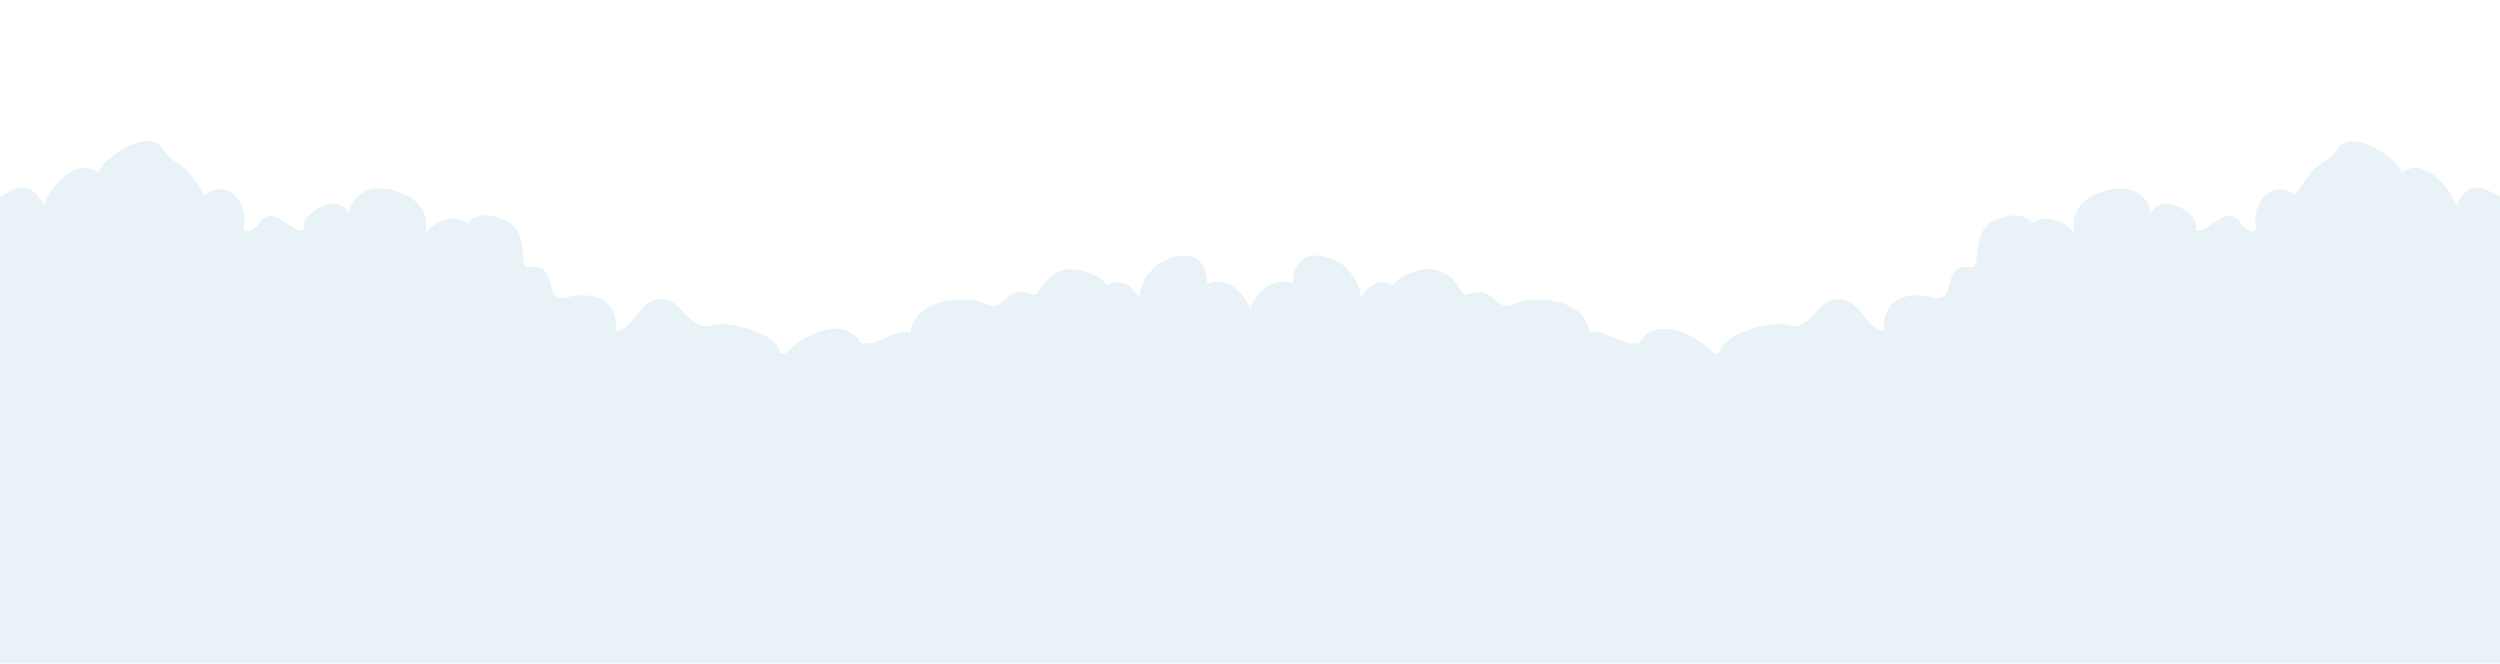 <svg xmlns="http://www.w3.org/2000/svg" id="clouds" viewBox="0 0 1066 283">
  <defs>
    <style>
      .cls-1 { fill: #fff; }
      .cls-2 { fill: #e8f2f7; }
      .cls-3{ opacity: 0.95; filter: url(#AI_GaussianBlur_1); }
    </style>
    <filter id="AI_GaussianBlur_1" name="AI_GaussianBlur_1">
      <feGaussianBlur stdDeviation="4.00"/>
    </filter>
  </defs>
  <g class="cls-3">
    <path class="cls-1" d="M1039.47 57.18c-7.97-14.593-31.85-26.286-33.47-12.17.07-6.24.288-29.445-25.84-34.856-8.247-1.71-25.346 11.235-18.116 19.637-12.08-5.304-24.942.84-23.8 13.095-.254-.59-11.324-8.508-20.663 17.124-3.613-13.686-29.443-16.263-36.046-9.933-15.53-21.912-25.893 2.1-27.22 2.575-4.195 1.506-7.982 4.684-7.67 9.952-3.085-2.864-9.45 1.31-11.142 4.44-2.567 4.75-1.746 10.867-5.344 15.883C820.468 62.3 811.49 72.42 805.9 74.6c-7.878-7.51-22.878 12.522-19.49 22.955-5.072-3.1-14.594 11.906-11.91 26.345-5.7.47-10.438 6.123-12.772 7.656-.673-6.1-3.254-13.748-10.98-15.026-6.26-1.035-8.8 3.545-10.1 7.257-.065.187-11.136 4.97-13.033 9.568a19.31 19.31 0 0 0-7.1-4.723c-2.982-9.287-9.342-18.912-18.093-15.474.6-6.735-14.844-26.672-24.682-21.33-13.165 9.745-6.606-4.783-25.747 11.71-9.54-12.376-22.573-.774-22.73 9.4-2.3 2.782-5.487 4.4-10.063 2.514-2.385-14.125-15.02-4.158-18.468-9.227 5.11-6.024-9.526-21.637-17.565-12.778 1.722-17.54-12.567-17.3-21.91-13.28-5.023 2.162-12.305 12.6-13.533 20.23-2.05-4.33-9.778-12.235-14.72-7.924-4.94-4.31-12.668 3.6-14.718 7.923-1.228-7.635-8.51-18.067-13.534-20.23-9.342-4.02-23.63-4.26-21.91 13.28-8.04-8.857-22.674 6.755-17.564 12.78-3.45 5.068-16.083-4.9-18.468 9.226-4.577 1.888-7.764.268-10.063-2.513-.156-10.18-13.19-21.78-22.73-9.4-19.14-16.495-12.582-1.967-25.747-11.713-9.84-5.34-25.285 14.6-24.682 21.33-8.75-3.437-15.112 6.188-18.093 15.475a19.312 19.312 0 0 0-7.1 4.723c-1.9-4.6-12.968-9.38-13.032-9.568-1.3-3.712-3.84-8.29-10.1-7.257-7.727 1.278-10.308 8.926-10.98 15.026-2.336-1.533-7.07-7.185-12.772-7.656 2.684-14.44-6.838-29.45-11.91-26.345 3.38-10.43-11.62-30.462-19.5-22.955-5.592-2.184-14.57-12.3-24.264 8.324-3.6-5.016-2.777-11.133-5.344-15.884-1.69-3.13-8.056-7.3-11.14-4.44.31-5.267-3.476-8.445-7.67-9.95-1.328-.477-11.692-24.488-27.22-2.576-6.6-6.33-32.434-3.753-36.048 9.932-9.338-25.632-20.408-17.712-20.663-17.124 1.143-12.254-11.718-18.4-23.8-13.094 7.23-8.4-9.868-21.348-18.114-19.637C59.71 15.566 59.926 38.77 60 45.01c-1.617-14.116-25.5-2.423-33.466 12.17-4.286 7.85.58 14.247 1.424 17.643 4.31-3.336 9.41-4.738 13.938-1.06 1.286-5.868 19.68-18.59 26.577-11.422 8.537 11.8 6.867 1.643 18.656 20.766 11.376-7.914 19.306 5.422 16.722 14.09 1.2 2.968 3.828.604 6.1-1.063 5.79-11.32 15.527 5.065 19.8 1.7-2.713-6.478 14.554-16.563 18.99-6.894 3.227-15.316 21.434-11.15 28.262-5.226 3.675 3.187 5.438 6.787 4.44 13.59 2.887-3.12 10.916-9.473 17.98-4.044 2.17-3.725 8.846-4.76 16.34-1.22 10.042 4.74 5.446 20.518 9.3 19.91 14.01-2.213 5.867 15.66 16.6 12.854 7.015-1.835 22.01-2.35 21.034 14.342 7.653-.776 10.174-13.19 18.423-13.622 10.857-.577 11.838 14.265 22.89 11.027 6.823-1.988 28.32 3.93 28.553 11.76.69.156 1.413.342 2.162.55 11.082-10.917 26.05-15.152 32.308-4.67 7.664 1.94 14.113-6.455 21.154-4.31 2.136-15.832 25.486-15.552 31.736-12.536 9.57 4.616 7.52-8.438 20.27-3.766 3.51 1.283 2.977-7.46 13.174-10.4 6.046-1.742 17.017 2.532 18.373 6.427 7.63-3.782 11.887 1.824 14.03 5.283.307-6.56 5.185-12.655 9.22-14.964 7.5-4.29 19.532-5.86 19.76 9.106 7.85-3.163 15.25 2.617 18.25 10.606 3-7.99 10.4-13.77 18.254-10.607.228-14.967 12.26-13.395 19.76-9.107 4.036 2.31 8.914 8.4 9.222 14.964 2.142-3.46 6.4-9.065 14.03-5.283 1.354-3.9 12.326-8.17 18.372-6.427 10.2 2.945 9.662 11.687 13.174 10.4 12.75-4.672 10.7 8.382 20.27 3.766 6.25-3.017 29.6-3.3 31.736 12.535 7.04-2.143 13.49 6.25 21.154 4.31 6.257-10.48 21.226-6.246 32.308 4.672.75-.21 1.473-.395 2.162-.552.232-7.828 21.73-13.747 28.553-11.758 11.052 3.238 12.033-11.6 22.89-11.027 8.248.433 10.77 12.846 18.422 13.622-.977-16.692 14.02-16.177 21.033-14.342 10.737 2.805 2.592-15.067 16.6-12.855 3.857.61-.74-15.167 9.3-19.91 7.495-3.54 14.17-2.5 16.34 1.22 7.066-5.428 15.095.924 17.98 4.044-1-6.8.767-10.4 4.44-13.59 6.83-5.924 25.036-10.09 28.264 5.226 4.435-9.67 21.7.416 18.99 6.894 4.27 3.36 14.008-13.026 19.8-1.7 2.267 1.667 4.9 4.03 6.1 1.062-2.585-8.667 5.345-22 16.722-14.09 11.79-19.122 10.12-8.96 18.656-20.764 6.9-7.17 25.292 5.554 26.578 11.423 4.53-3.68 9.628-2.277 13.938 1.06.842-3.396 5.708-9.793 1.42-17.644z"/>
    <path class="cls-2" d="M1047.263 87.524c-2.725-8.116-14.084-21.13-23.155-13.76-1.286-5.87-19.68-18.592-26.578-11.423-8.537 11.8-6.867 1.643-18.656 20.766-11.377-7.914-19.307 5.422-16.723 14.09-1.2 2.968-3.827.604-6.1-1.063-5.79-11.32-15.526 5.065-19.8 1.7 2.714-6.478-14.553-16.563-18.988-6.894-3.228-15.316-21.435-11.15-28.263-5.226-3.676 3.187-5.44 6.787-4.44 13.59-2.887-3.12-10.917-9.473-17.98-4.044-2.172-3.725-8.847-4.76-16.342-1.22-10.042 4.74-5.445 20.518-9.3 19.91-14.01-2.213-5.866 15.66-16.6 12.854-7.014-1.835-22.01-2.35-21.033 14.342-7.653-.776-10.174-13.19-18.423-13.622-10.856-.577-11.837 14.265-22.89 11.027-6.822-1.988-28.32 3.93-28.552 11.76-.69.156-1.413.342-2.162.55-11.082-10.917-26.05-15.152-32.308-4.67-7.664 1.94-14.113-6.455-21.154-4.31-2.136-15.832-25.486-15.552-31.736-12.536-9.57 4.616-7.52-8.438-20.27-3.766-3.51 1.283-2.977-7.46-13.174-10.4-6.046-1.742-17.017 2.532-18.373 6.427-7.63-3.782-11.887 1.824-14.03 5.283-.307-6.56-5.185-12.655-9.22-14.964-7.5-4.29-19.532-5.86-19.76 9.106C543.4 117.867 536 123.647 533 131.636c-3-7.99-10.4-13.77-18.254-10.607-.228-14.967-12.26-13.395-19.76-9.107-4.036 2.31-8.914 8.4-9.222 14.964-2.142-3.46-6.4-9.065-14.03-5.283-1.354-3.9-12.326-8.17-18.372-6.427-10.2 2.945-9.662 11.687-13.174 10.4-12.75-4.672-10.7 8.382-20.27 3.766-6.25-3.017-29.6-3.3-31.736 12.535-7.04-2.143-13.49 6.25-21.154 4.31-6.257-10.48-21.226-6.246-32.308 4.672-.75-.21-1.473-.395-2.162-.552-.232-7.828-21.73-13.747-28.553-11.758-11.052 3.238-12.033-11.6-22.89-11.027-8.248.433-10.77 12.846-18.422 13.622.977-16.692-14.02-16.177-21.033-14.342-10.737 2.805-2.592-15.067-16.6-12.855-3.857.61.74-15.167-9.3-19.91-7.5-3.54-14.17-2.5-16.34 1.22-7.066-5.428-15.095.924-17.98 4.044 1-6.8-.767-10.4-4.44-13.59-6.83-5.924-25.036-10.09-28.264 5.226-4.434-9.67-21.7.416-18.99 6.894-4.27 3.36-14.007-13.026-19.8-1.7-2.267 1.667-4.9 4.03-6.1 1.062 2.585-8.667-5.345-22-16.722-14.09-11.787-19.12-10.117-8.96-18.654-20.763-6.9-7.168-25.292 5.555-26.577 11.424-9.07-7.37-20.43 5.644-23.155 13.76C11.98 74.362 4.536 81.952 0 83.88V283h1066V83.88c-4.536-1.928-11.98-9.518-18.737 3.644z"/>
  </g>
</svg>
